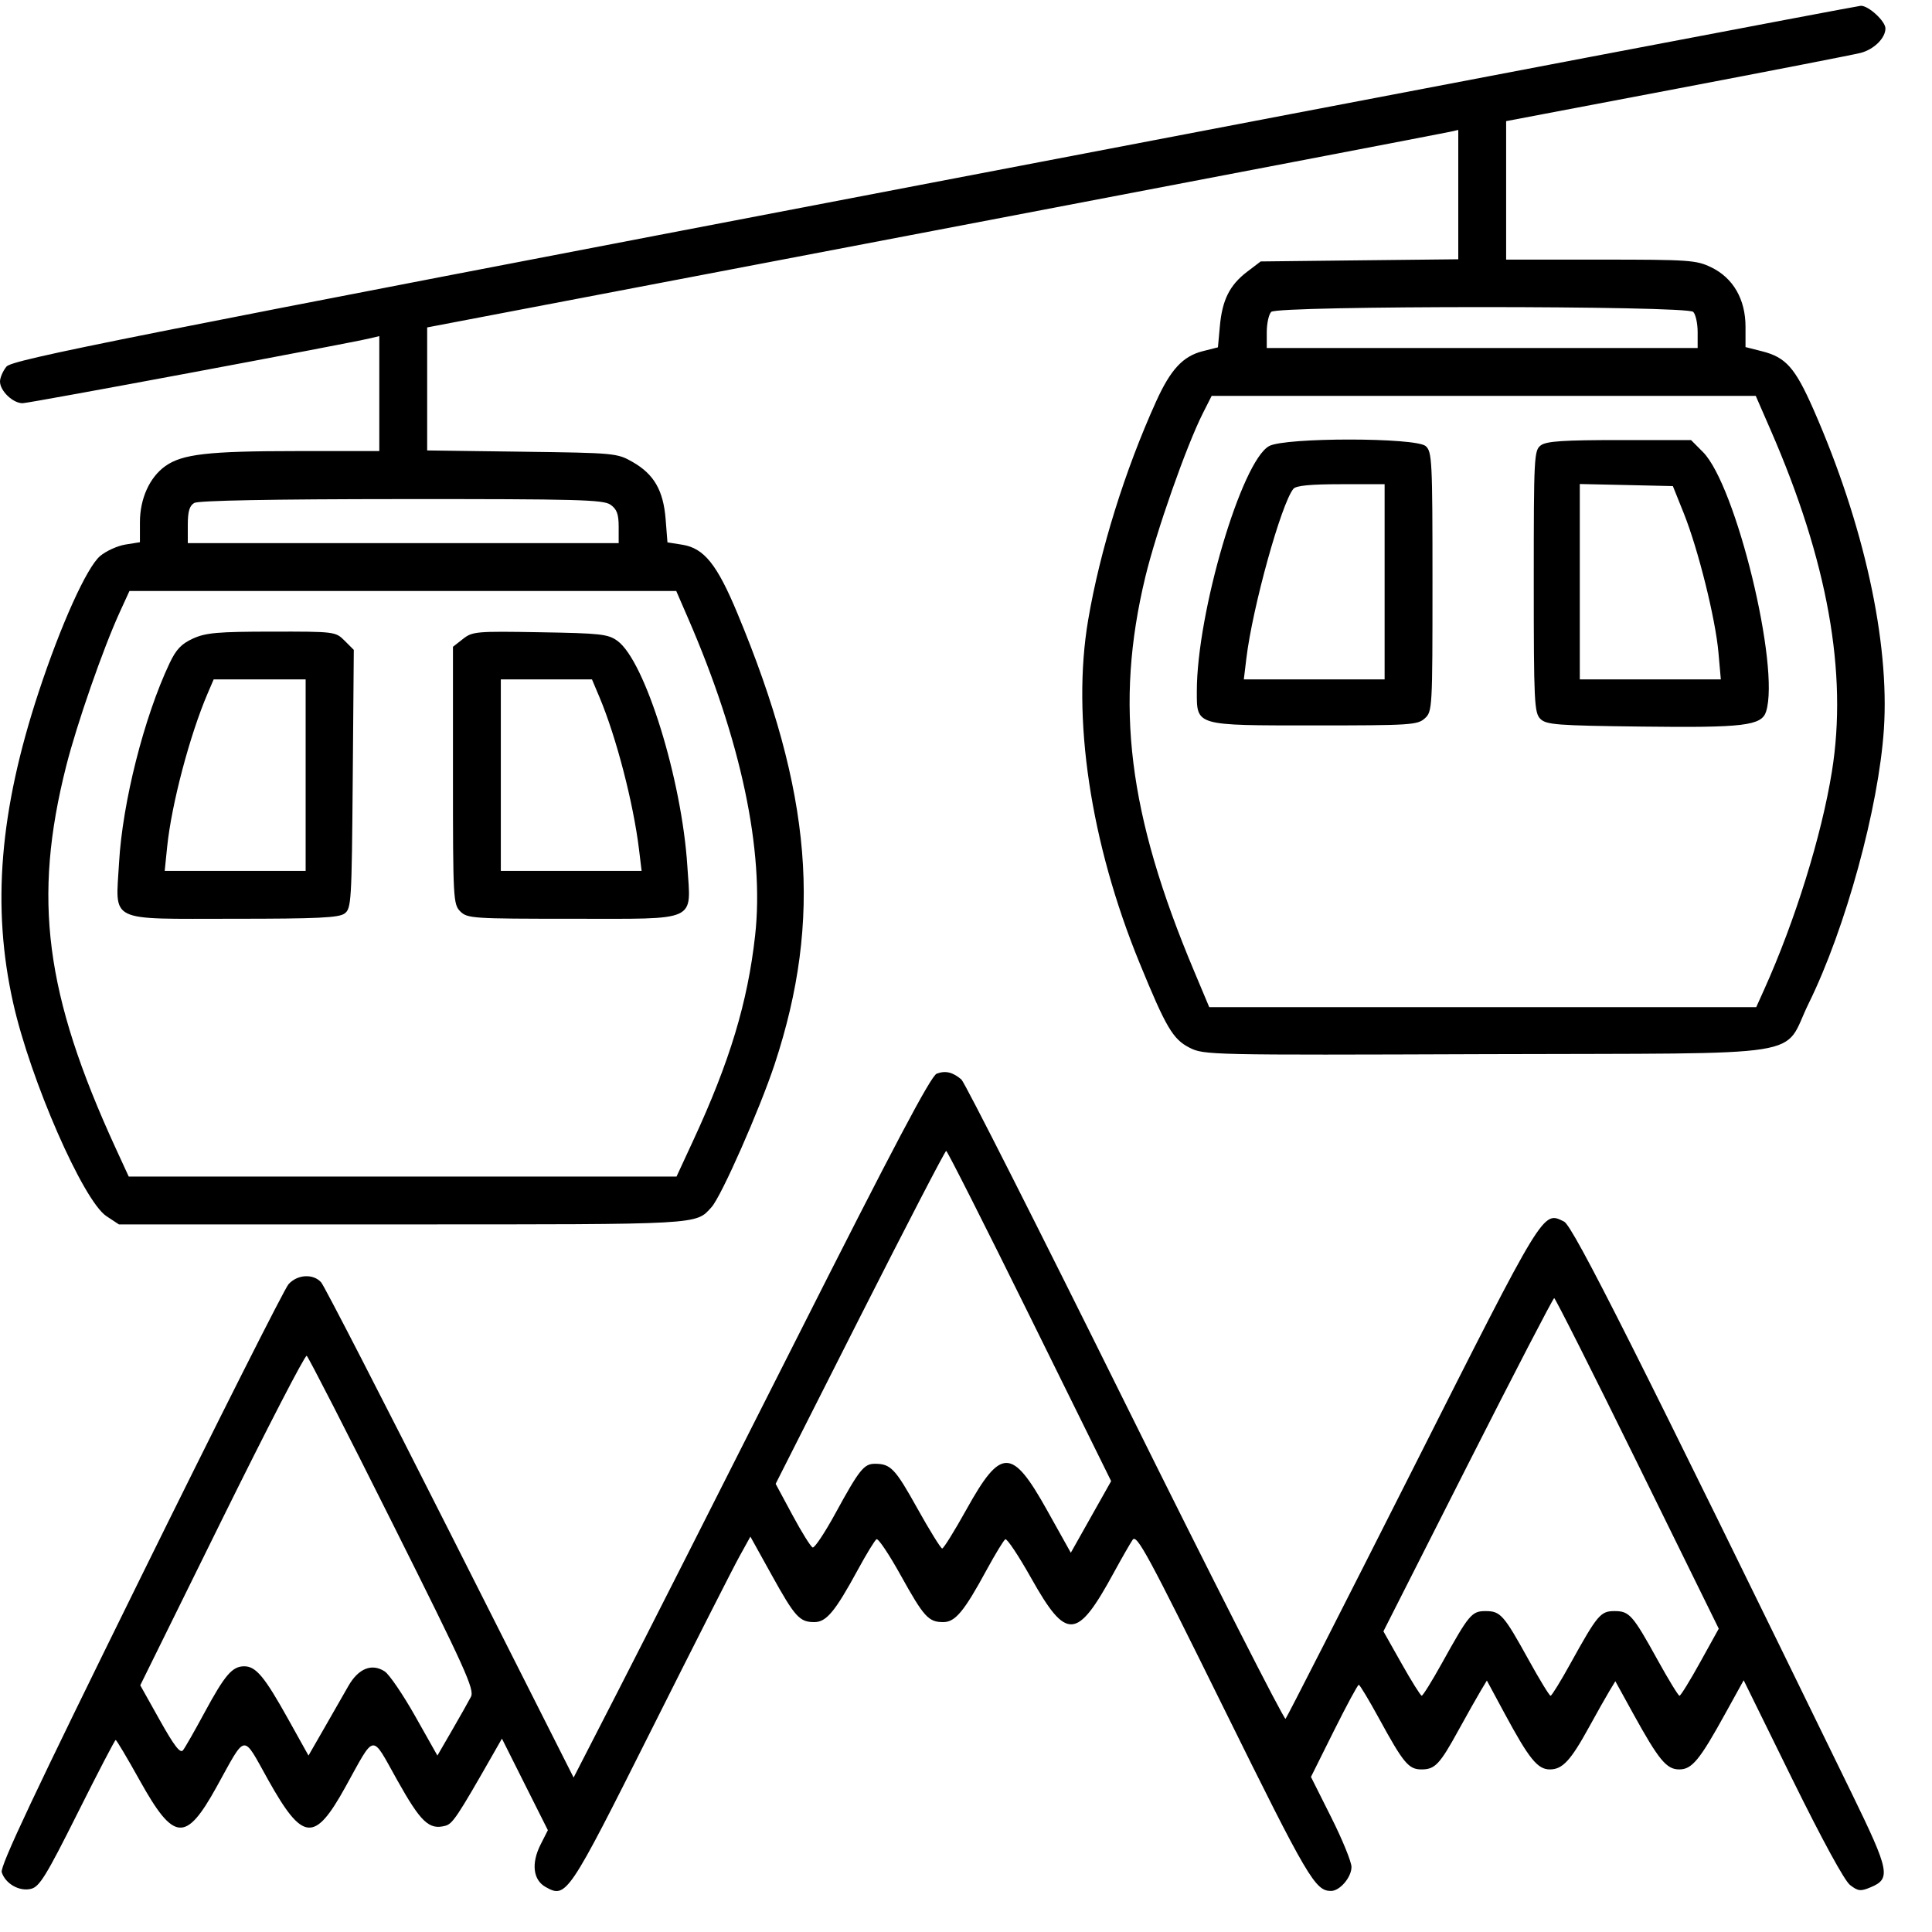 <svg width="40" height="40" viewBox="0 0 40 40" fill="none" xmlns="http://www.w3.org/2000/svg">
<path fill-rule="evenodd" clip-rule="evenodd" d="M19.328 3.776C2.359 7.026 0.252 7.445 0.133 7.591C0.06 7.681 0 7.82 0 7.899C0 8.092 0.266 8.348 0.467 8.348C0.606 8.348 7.19 7.118 7.681 7L7.853 6.959V8.149V9.339H6.148C4.311 9.339 3.773 9.401 3.423 9.65C3.097 9.882 2.897 10.324 2.897 10.813V11.226L2.598 11.274C2.434 11.3 2.197 11.407 2.073 11.512C1.797 11.744 1.26 12.933 0.799 14.333C-0.01 16.788 -0.173 18.78 0.273 20.767C0.632 22.367 1.723 24.86 2.203 25.179L2.462 25.35H8.326C14.563 25.35 14.4 25.359 14.732 24.992C14.935 24.768 15.729 22.967 16.038 22.034C17.03 19.026 16.815 16.415 15.268 12.7C14.846 11.685 14.577 11.35 14.127 11.278L13.819 11.229L13.781 10.746C13.733 10.152 13.54 9.818 13.098 9.565C12.777 9.381 12.731 9.377 10.807 9.352L8.844 9.326V8.053V6.779L19.346 4.774C25.123 3.672 29.926 2.751 30.02 2.729L30.192 2.69V4.029V5.368L28.146 5.39L26.101 5.413L25.821 5.626C25.459 5.902 25.305 6.209 25.256 6.753L25.216 7.191L24.901 7.271C24.492 7.374 24.236 7.65 23.937 8.31C23.29 9.738 22.774 11.394 22.529 12.837C22.186 14.853 22.575 17.45 23.593 19.936C24.142 21.276 24.283 21.515 24.627 21.691C24.926 21.843 25.028 21.846 30.796 21.825C37.639 21.802 36.883 21.921 37.447 20.774C38.21 19.225 38.896 16.723 39.004 15.096C39.124 13.281 38.589 10.851 37.546 8.477C37.165 7.612 36.975 7.397 36.478 7.272L36.139 7.186V6.764C36.139 6.197 35.883 5.754 35.43 5.535C35.121 5.385 34.974 5.375 33.141 5.375H31.183V3.942V2.508L34.709 1.838C36.649 1.469 38.363 1.135 38.519 1.096C38.795 1.026 39.036 0.79 39.036 0.589C39.036 0.438 38.682 0.113 38.525 0.12C38.45 0.123 29.811 1.769 19.328 3.776ZM35.056 6.457C35.107 6.508 35.148 6.696 35.148 6.877V7.205H30.688H26.227V6.877C26.227 6.696 26.269 6.508 26.319 6.457C26.451 6.325 34.924 6.325 35.056 6.457ZM36.658 8.901C37.84 11.612 38.256 13.932 37.928 15.972C37.713 17.307 37.166 19.065 36.524 20.49L36.361 20.852H30.698H25.036L24.724 20.109C23.355 16.856 23.075 14.589 23.713 11.944C23.941 11 24.562 9.233 24.903 8.558L25.086 8.196H30.719H36.351L36.658 8.901ZM26.277 9.235C25.706 9.544 24.779 12.686 24.779 14.312C24.779 15.033 24.733 15.019 27.219 15.019C29.195 15.019 29.348 15.01 29.498 14.874C29.655 14.732 29.658 14.677 29.658 12.046C29.658 9.543 29.649 9.354 29.519 9.237C29.319 9.056 26.609 9.054 26.277 9.235ZM31.903 9.219C31.761 9.322 31.755 9.442 31.755 12.037C31.755 14.536 31.766 14.758 31.891 14.883C32.013 15.005 32.227 15.022 33.988 15.043C36.103 15.069 36.472 15.025 36.565 14.732C36.858 13.809 35.943 10.047 35.257 9.358L35.011 9.111H33.531C32.373 9.111 32.019 9.134 31.903 9.219ZM28.667 12.046V14.066H27.21H25.752L25.805 13.628C25.932 12.572 26.528 10.425 26.778 10.121C26.832 10.054 27.13 10.025 27.762 10.025H28.667V12.046ZM34.864 10.635C35.161 11.379 35.518 12.814 35.579 13.514L35.628 14.066H34.168H32.708V12.044V10.021L33.672 10.042L34.635 10.064L34.864 10.635ZM12.639 10.449C12.771 10.541 12.809 10.643 12.809 10.907V11.245H8.349H3.888V10.868C3.888 10.589 3.923 10.47 4.022 10.413C4.108 10.363 5.631 10.334 8.312 10.333C11.954 10.331 12.491 10.345 12.639 10.449ZM14.241 12.789C15.343 15.324 15.828 17.616 15.634 19.368C15.48 20.752 15.11 21.977 14.351 23.616L14.007 24.359H8.336H2.665L2.393 23.768C0.931 20.582 0.675 18.605 1.371 15.858C1.593 14.982 2.135 13.426 2.479 12.675L2.68 12.236H8.34H14.001L14.241 12.789ZM3.997 13.22C3.756 13.329 3.646 13.445 3.51 13.733C2.982 14.85 2.536 16.612 2.465 17.86C2.394 19.115 2.203 19.022 4.839 19.022C6.572 19.022 7.014 19.001 7.133 18.914C7.274 18.811 7.282 18.677 7.303 16.131L7.325 13.455L7.135 13.265C6.947 13.077 6.931 13.075 5.626 13.077C4.508 13.078 4.261 13.1 3.997 13.22ZM9.585 13.229L9.378 13.391V16.054C9.378 18.616 9.384 18.723 9.53 18.87C9.676 19.015 9.784 19.022 11.844 19.022C14.483 19.022 14.305 19.103 14.231 17.936C14.117 16.139 13.355 13.684 12.784 13.269C12.59 13.128 12.437 13.111 11.18 13.09C9.859 13.067 9.781 13.074 9.585 13.229ZM6.328 16.049V18.031H4.869H3.41L3.461 17.531C3.551 16.65 3.93 15.215 4.301 14.352L4.424 14.066H5.376H6.328V16.049ZM12.409 14.428C12.76 15.262 13.114 16.628 13.231 17.593L13.284 18.031H11.826H10.369V16.049V14.066H11.313H12.256L12.409 14.428ZM19.394 22.229C19.274 22.273 18.508 23.722 16.468 27.765C14.948 30.777 13.293 34.043 12.79 35.022L11.876 36.802L9.322 31.743C7.917 28.961 6.715 26.624 6.65 26.551C6.487 26.365 6.156 26.384 5.973 26.589C5.889 26.684 4.507 29.425 2.903 32.681C0.714 37.121 -0.003 38.641 0.036 38.763C0.112 39.002 0.403 39.167 0.644 39.106C0.818 39.062 0.957 38.837 1.606 37.54C2.023 36.706 2.378 36.024 2.395 36.024C2.412 36.024 2.638 36.403 2.896 36.867C3.6 38.13 3.845 38.15 4.482 37C5.11 35.867 5.009 35.88 5.556 36.858C6.269 38.13 6.512 38.152 7.15 37C7.778 35.867 7.677 35.88 8.225 36.858C8.712 37.727 8.882 37.89 9.219 37.801C9.37 37.762 9.468 37.616 10.199 36.334L10.392 35.996L10.867 36.944L11.343 37.892L11.195 38.184C10.995 38.576 11.035 38.922 11.296 39.068C11.725 39.308 11.761 39.255 13.485 35.818C14.364 34.065 15.185 32.447 15.31 32.223L15.536 31.814L15.974 32.604C16.459 33.479 16.554 33.584 16.86 33.584C17.109 33.584 17.29 33.366 17.762 32.498C17.938 32.174 18.112 31.89 18.147 31.868C18.183 31.846 18.407 32.18 18.646 32.611C19.128 33.479 19.223 33.584 19.529 33.584C19.777 33.584 19.959 33.366 20.43 32.498C20.607 32.174 20.779 31.89 20.814 31.869C20.848 31.848 21.09 32.211 21.351 32.676C22.082 33.975 22.298 33.96 23.063 32.555C23.223 32.262 23.397 31.958 23.45 31.88C23.535 31.756 23.762 32.175 25.334 35.36C27.078 38.892 27.23 39.15 27.557 39.15C27.74 39.15 27.981 38.868 27.981 38.653C27.981 38.548 27.792 38.085 27.561 37.625L27.142 36.789L27.617 35.835C27.879 35.31 28.11 34.881 28.132 34.882C28.154 34.883 28.343 35.198 28.553 35.582C29.057 36.505 29.164 36.634 29.43 36.634C29.71 36.634 29.808 36.531 30.201 35.814C30.38 35.489 30.584 35.127 30.655 35.009L30.784 34.794L31.146 35.466C31.66 36.42 31.834 36.634 32.089 36.634C32.35 36.634 32.52 36.45 32.9 35.757C33.061 35.464 33.249 35.13 33.318 35.016L33.444 34.808L33.81 35.473C34.343 36.44 34.503 36.634 34.767 36.634C35.031 36.634 35.19 36.44 35.728 35.463L36.101 34.788L37.108 36.836C37.729 38.096 38.188 38.939 38.304 39.028C38.469 39.155 38.522 39.161 38.727 39.075C39.155 38.898 39.123 38.741 38.344 37.142C33.931 28.092 32.569 25.384 32.383 25.292C31.939 25.073 31.993 24.984 29.242 30.434C27.827 33.236 26.646 35.554 26.616 35.586C26.587 35.617 25.092 32.675 23.294 29.048C21.497 25.421 19.972 22.407 19.905 22.35C19.726 22.197 19.575 22.161 19.394 22.229ZM21.319 27.248L23.005 30.665L22.587 31.407L22.17 32.148L21.677 31.265C20.951 29.966 20.725 29.964 20.009 31.252C19.762 31.696 19.536 32.06 19.507 32.06C19.479 32.06 19.247 31.686 18.993 31.23C18.532 30.402 18.44 30.306 18.113 30.306C17.888 30.306 17.791 30.427 17.304 31.318C17.081 31.728 16.865 32.052 16.826 32.039C16.787 32.026 16.598 31.724 16.407 31.368L16.059 30.721L17.803 27.273C18.763 25.377 19.567 23.826 19.59 23.828C19.613 23.829 20.391 25.368 21.319 27.248ZM33.902 30.298L35.585 33.72L35.2 34.415C34.989 34.797 34.796 35.109 34.772 35.109C34.748 35.109 34.544 34.775 34.318 34.366C33.802 33.432 33.734 33.356 33.426 33.356C33.137 33.356 33.073 33.432 32.514 34.442C32.312 34.809 32.126 35.109 32.103 35.109C32.079 35.109 31.875 34.775 31.649 34.366C31.133 33.432 31.066 33.356 30.757 33.356C30.47 33.356 30.415 33.422 29.849 34.442C29.645 34.809 29.459 35.108 29.435 35.108C29.411 35.106 29.223 34.806 29.017 34.44L28.642 33.775L30.389 30.326C31.35 28.429 32.155 26.877 32.178 26.876C32.2 26.876 32.976 28.415 33.902 30.298ZM8.124 31.535C9.64 34.566 9.828 34.981 9.75 35.131C9.702 35.224 9.526 35.535 9.359 35.824L9.056 36.347L8.597 35.533C8.344 35.085 8.06 34.667 7.965 34.605C7.699 34.431 7.421 34.542 7.212 34.908C7.114 35.082 6.888 35.476 6.71 35.785L6.387 36.347L5.968 35.595C5.478 34.715 5.299 34.499 5.057 34.499C4.808 34.499 4.656 34.677 4.234 35.458C4.032 35.832 3.832 36.183 3.789 36.237C3.732 36.31 3.609 36.151 3.308 35.614L2.904 34.892L4.596 31.462C5.527 29.576 6.316 28.049 6.35 28.07C6.383 28.091 7.182 29.65 8.124 31.535Z" fill="black"/>
</svg>

